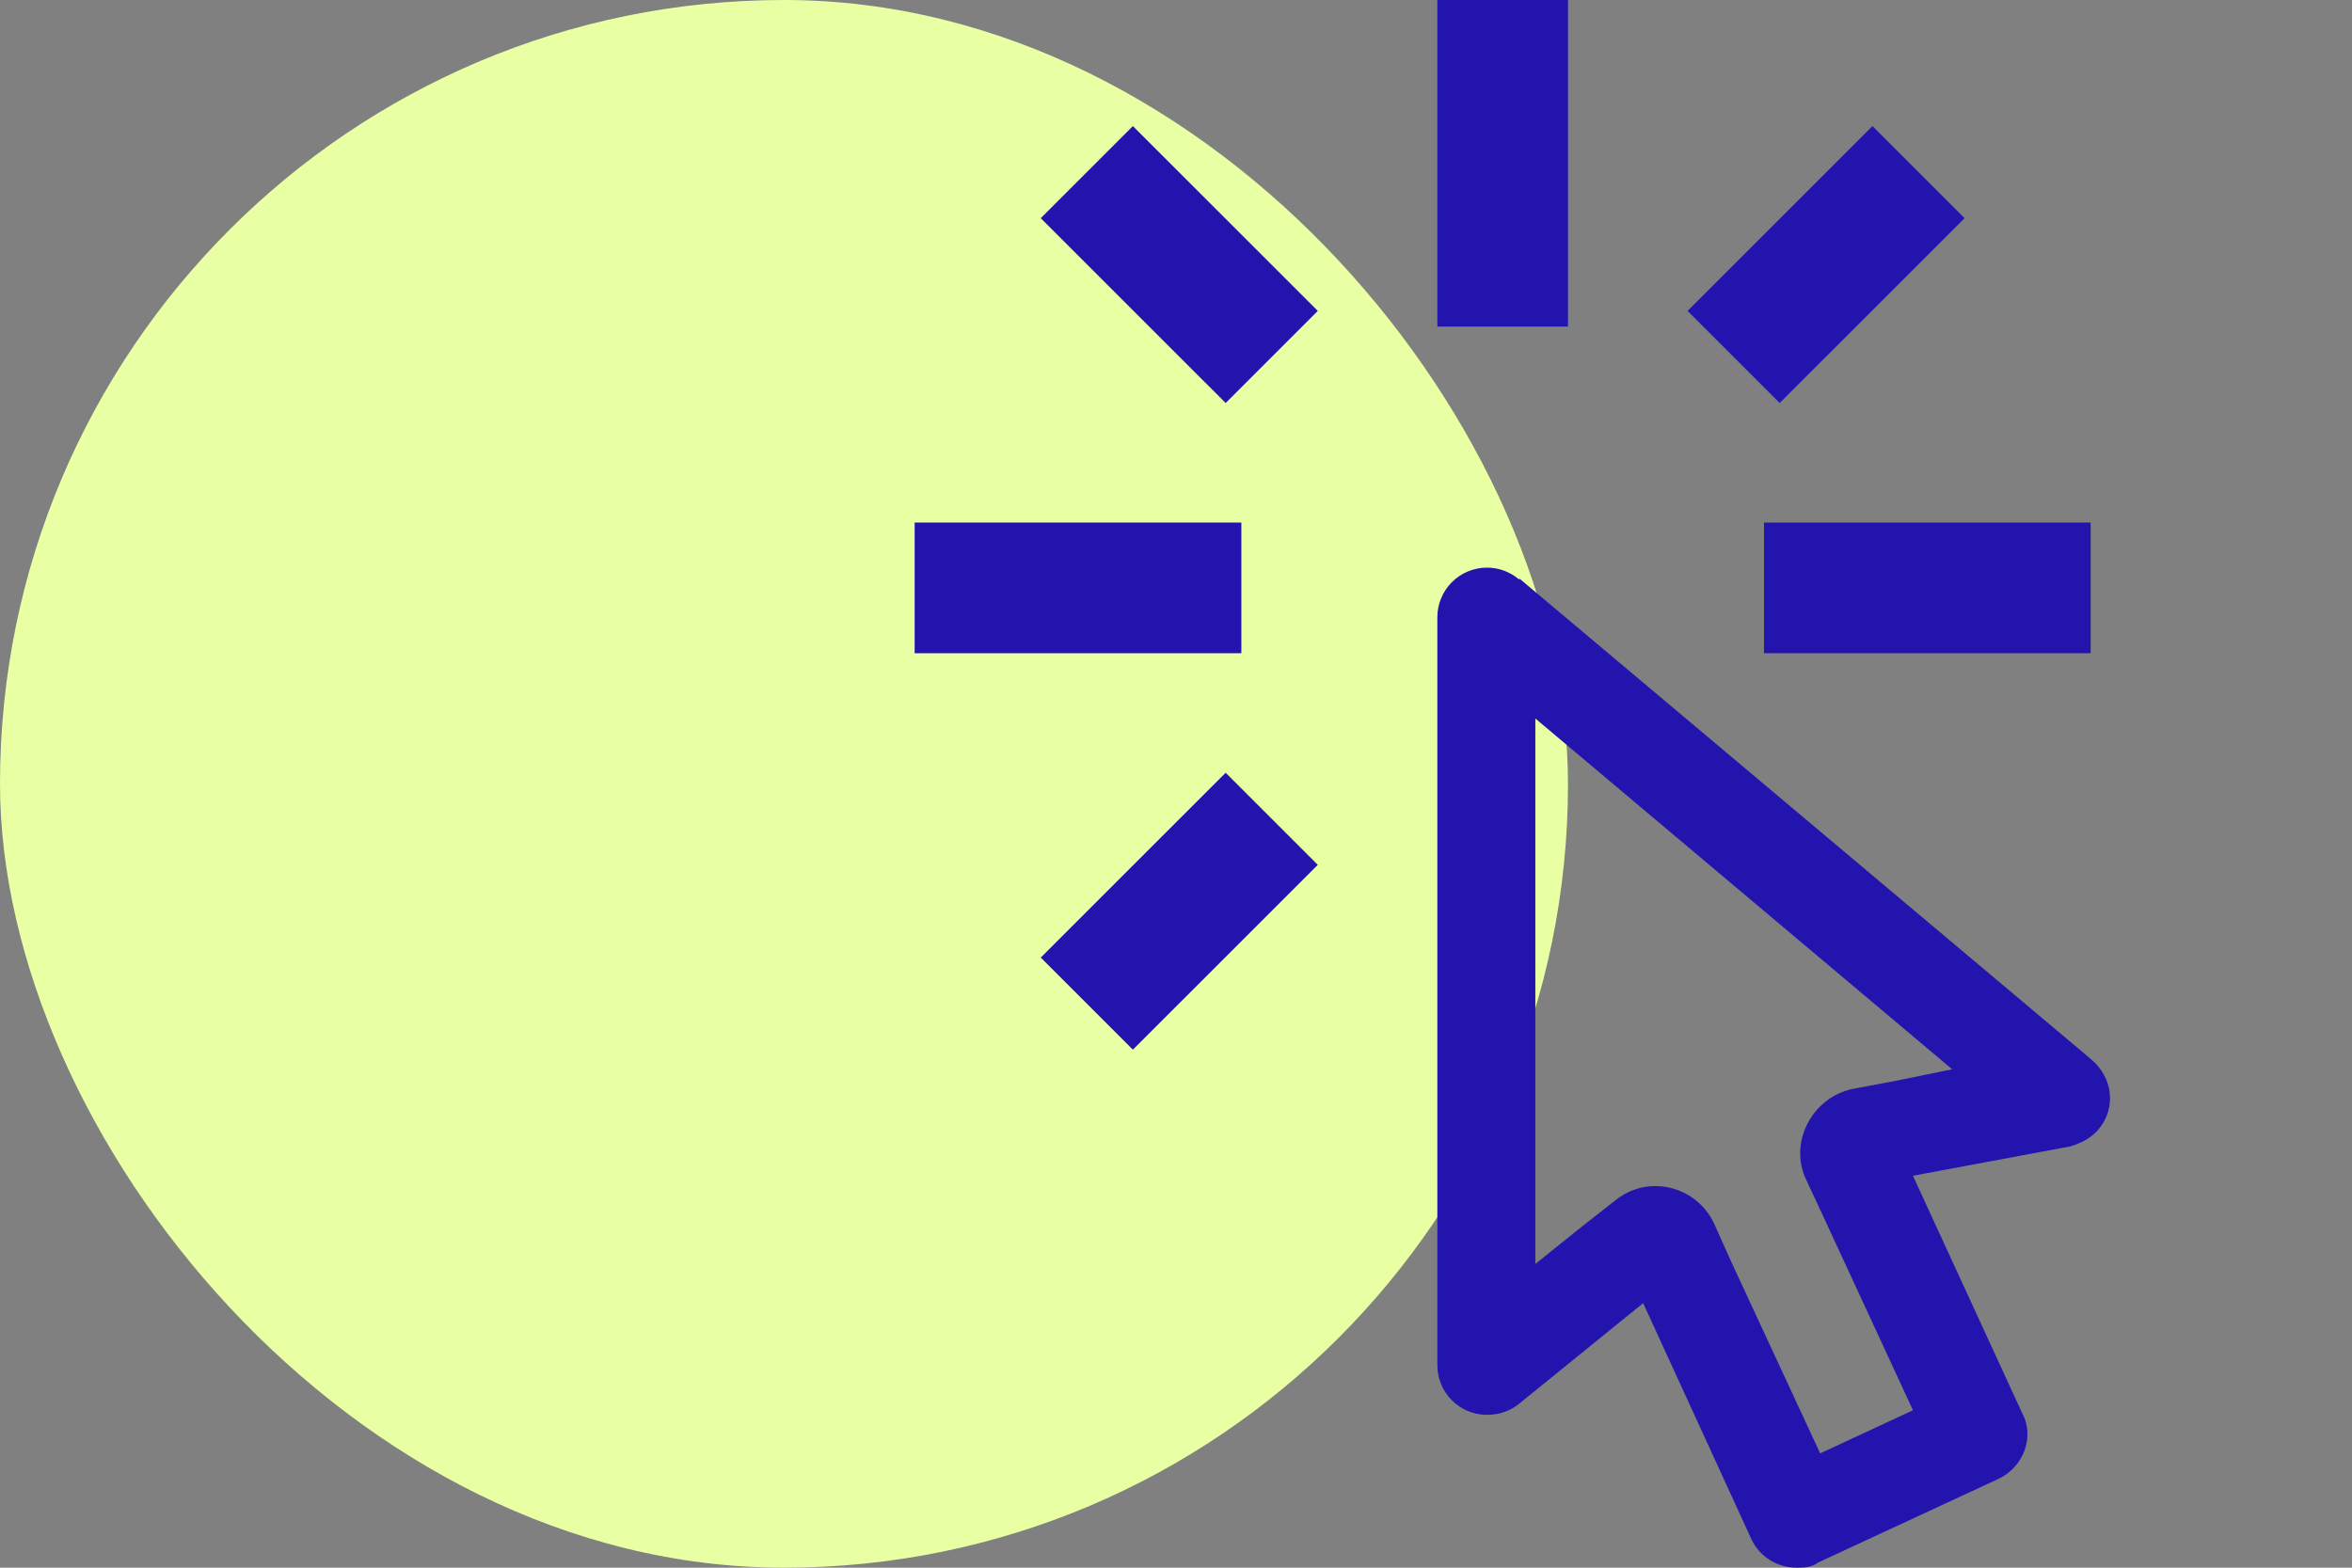 <svg width="60" height="40" viewBox="0 0 60 40" fill="none" xmlns="http://www.w3.org/2000/svg">
<rect x="0" y="0" width="60" height="40" fill="#808080" stroke="none"/>
<g style="mix-blend-mode:multiply">
<rect width="40" height="40" rx="20" fill="#E8FFA3"/>
<path d="M39.167 18.333L49.8 27.283L48.333 27.583L47.267 27.783C46.217 28 45.617 29.167 46.083 30.117L46.533 31.083L48.8 35.983L46.433 37.083L44.167 32.2L43.733 31.233C43.283 30.25 42.033 29.95 41.2 30.633L40.35 31.3L39.167 32.25V18.333ZM37.933 14.483C37.597 14.483 37.275 14.617 37.038 14.854C36.8 15.092 36.667 15.414 36.667 15.75V34.833C36.667 35.533 37.233 36.1 37.933 36.1C38.25 36.1 38.517 36 38.733 35.833L41.917 33.25L44.683 39.283C44.9 39.733 45.35 40 45.833 40C46.017 40 46.2 40 46.383 39.867L50.983 37.733C51.617 37.433 51.917 36.667 51.583 36.05L48.8 30L52.817 29.25C53.083 29.167 53.333 29.05 53.533 28.817C53.983 28.283 53.917 27.5 53.333 27.017L38.767 14.767L38.75 14.783C38.533 14.6 38.25 14.483 37.933 14.483ZM45 16.667V13.333H53.333V16.667H45ZM43.05 7.933L47.767 3.217L50.117 5.567L45.4 10.283L43.05 7.933ZM36.667 0H40V8.333H36.667V0ZM26.55 24.433L31.267 19.717L33.617 22.067L28.9 26.783L26.55 24.433ZM26.55 5.567L28.9 3.217L33.617 7.933L31.267 10.283L26.55 5.567ZM31.667 16.667H23.333V13.333H31.667V16.667Z" fill="#2414AE"/>
</g>
</svg>
